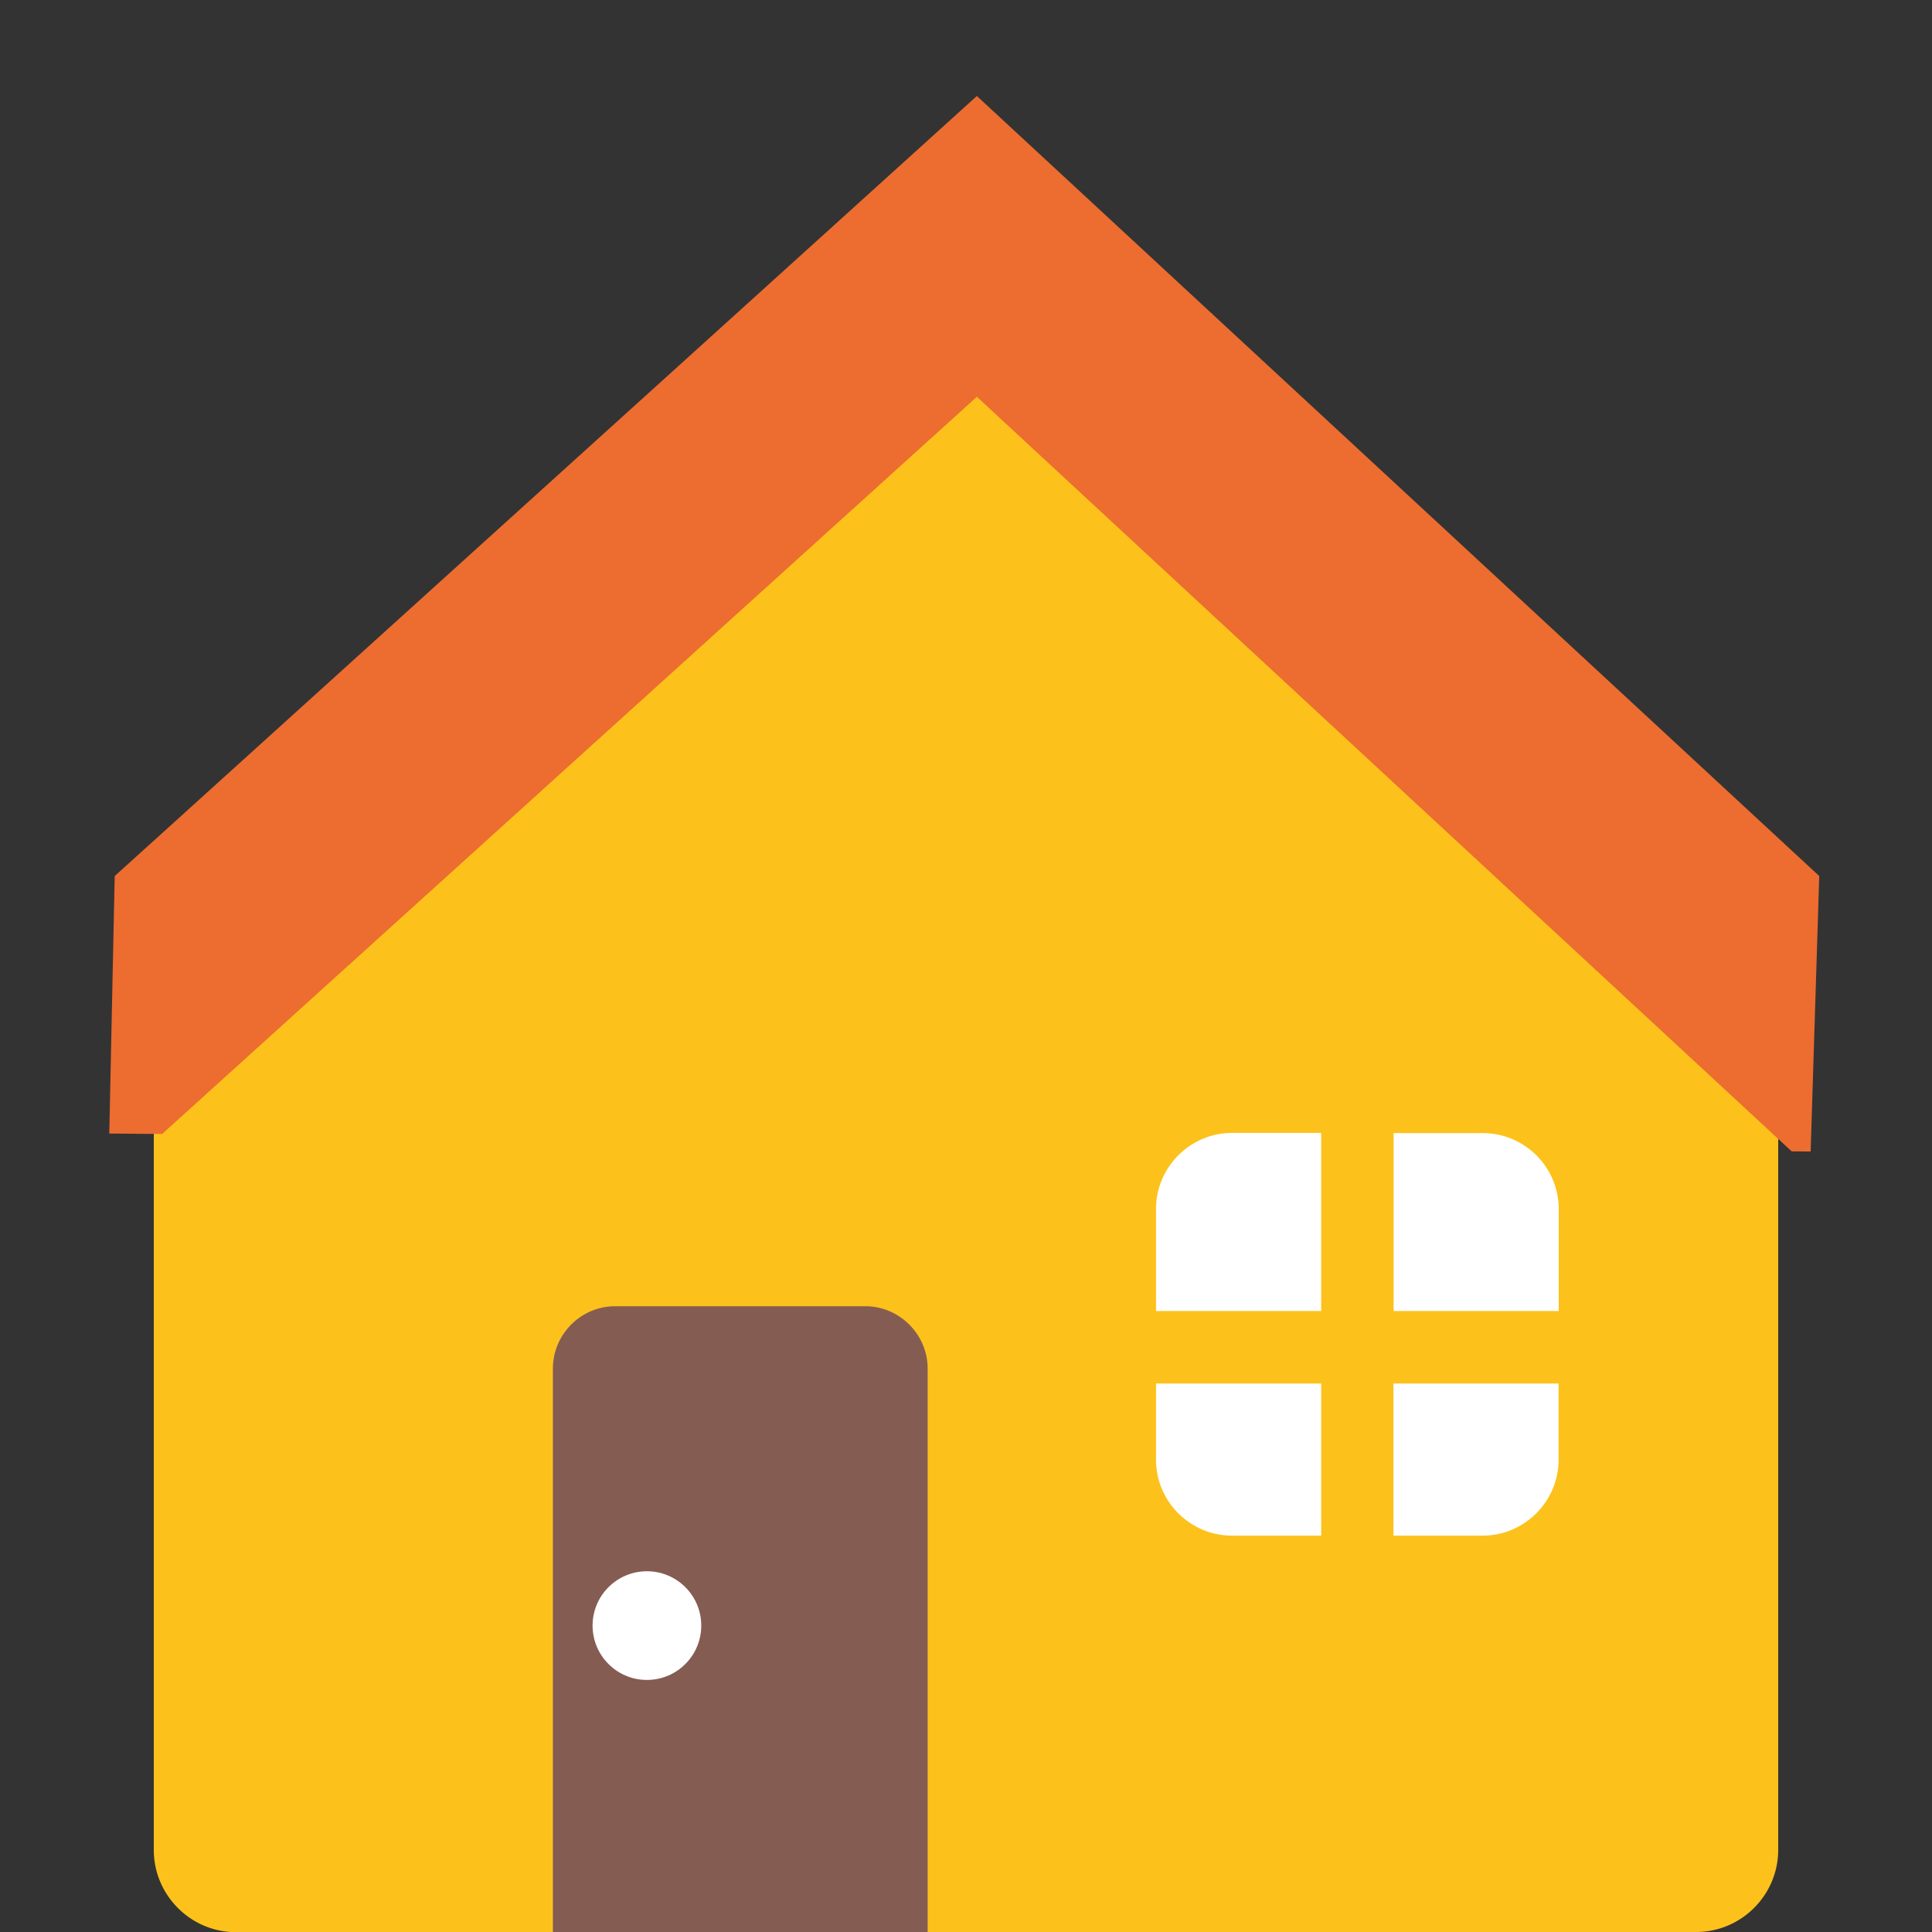 <svg xmlns="http://www.w3.org/2000/svg" width="1em" height="1em" viewBox="0 0 128 128"><rect x="0" y="0" width="128" height="128" fill="#333333" stroke="none"/><path fill="#855c52" d="M33.14 75.07h31.27V128H33.14z"/><path fill="#fff" d="M74.01 72.27h32.24v32.59H74.01z"/><defs><path id="IconifyId1923770693576c8220" d="M113.78 56.88L68.02 15.23c-2.21-2.01-5.83-2.01-8.04 0L14.21 56.88c-2.21 2.02-4.02 6.11-4.02 9.1v56.59c0 2.99 2.45 5.44 5.43 5.44h21.01V90.68c0-2.28 1.86-4.14 4.13-4.14h16.56c2.27 0 4.14 1.86 4.14 4.14V128h50.91c2.99 0 5.44-2.44 5.44-5.44V65.97c0-2.98-1.81-7.08-4.03-9.09m-26.25 44.86h-5.91c-2.76 0-5.03-2.26-5.03-5.03v-5.05h10.94zm0-14.88H76.59v-6.77c0-2.76 2.27-5.03 5.03-5.03h5.91zm15.73 9.85c0 2.76-2.26 5.03-5.03 5.03h-5.91V91.66h10.94zm0-9.85H92.33V75.07h5.91a5.04 5.04 0 0 1 5.03 5.03v6.76z"/></defs><use fill="#fcc21b" href="#IconifyId1923770693576c8220"/><clipPath id="IconifyId1923770693576c8221"><use href="#IconifyId1923770693576c8220"/></clipPath><path fill="#ed6c30" d="m64.72 26.29l53.98 49.99l1.26.01l.57-18.25L64.72 6.36L7.6 58.04L7.24 75.1l3.5.03z" clipPath="url(#IconifyId1923770693576c8221)"/><circle cx="42.86" cy="107.7" r="3.6" fill="#fff"/></svg>